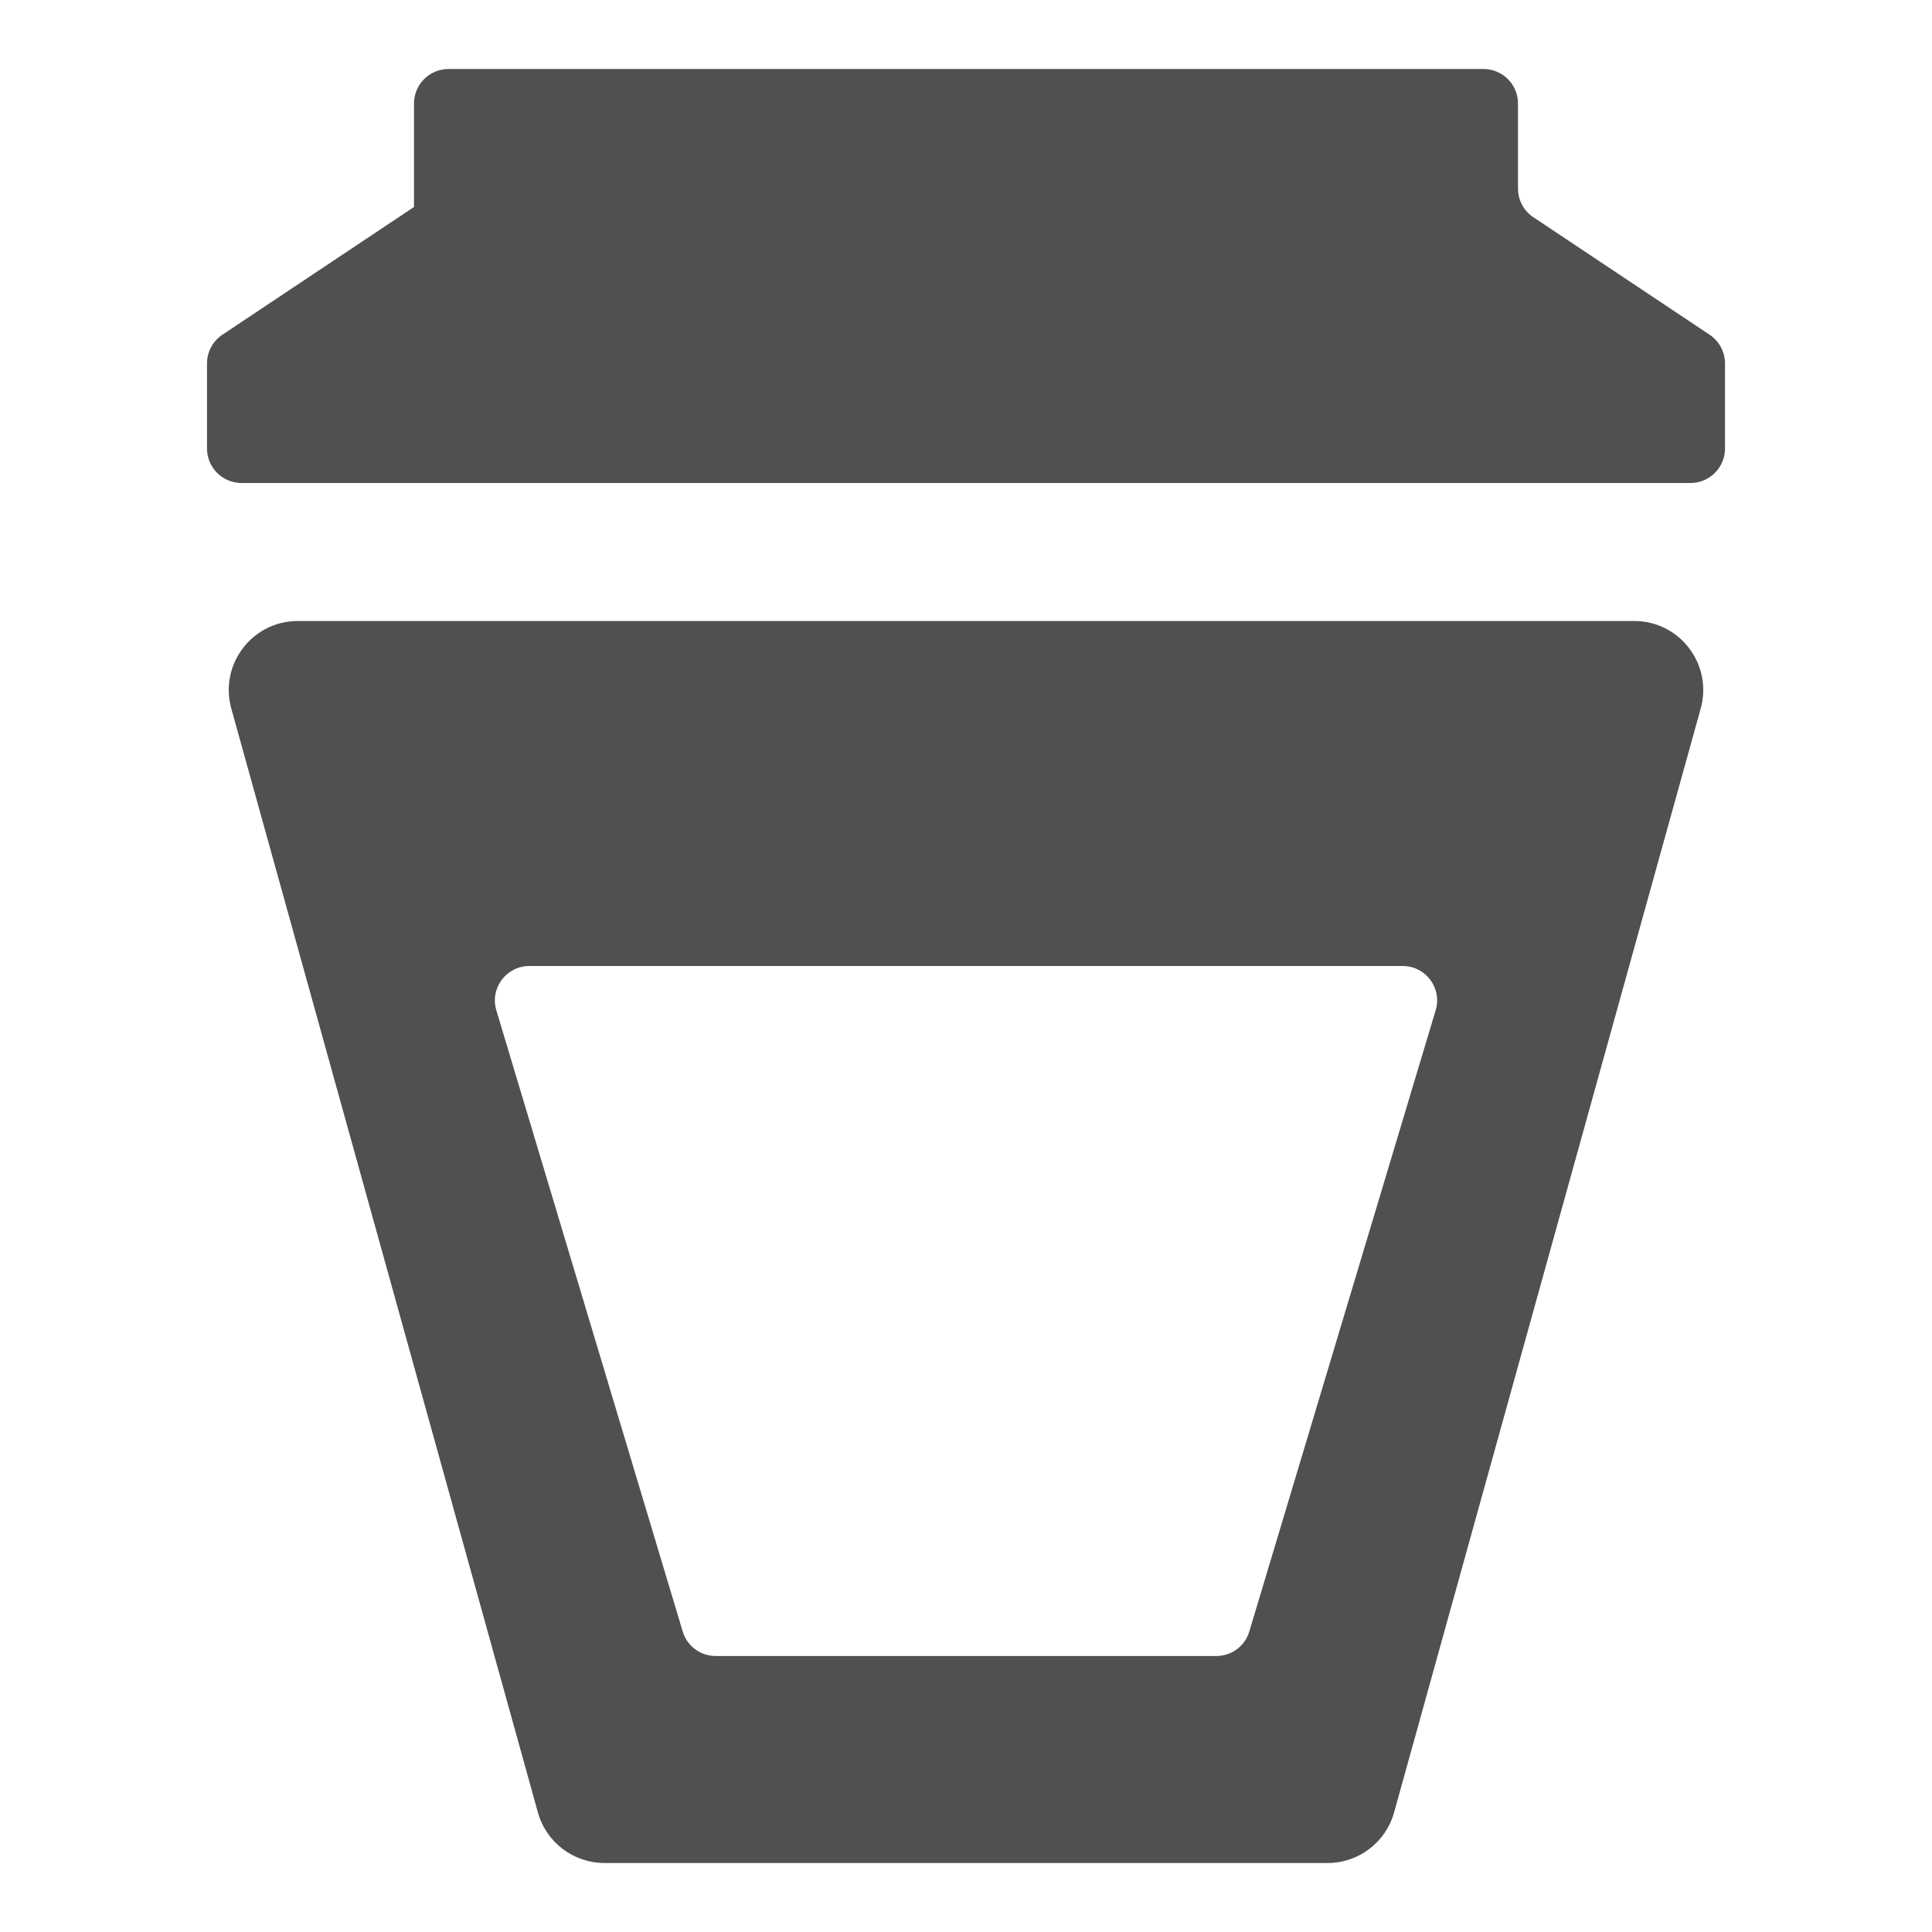<svg width="14" height="14" viewBox="0 0 14 14" fill="none" xmlns="http://www.w3.org/2000/svg">
<path fill-rule="evenodd" clip-rule="evenodd" d="M11 0.75C11 0.612 10.888 0.5 10.75 0.5H3.25C3.112 0.5 3 0.612 3 0.75L3 1.5C3 1.5 3 1.5 3 1.5V1.5C3 1.5 3 1.5 3 1.5L1.611 2.426C1.542 2.472 1.5 2.55 1.5 2.634V3.25C1.5 3.388 1.612 3.5 1.75 3.5H12.25C12.388 3.5 12.5 3.388 12.5 3.25V2.634C12.5 2.55 12.458 2.472 12.389 2.426L11.111 1.574C11.042 1.528 11 1.45 11 1.366V0.75Z" fill="#505050"/>
<path fill-rule="evenodd" clip-rule="evenodd" d="M2.158 4.5C1.827 4.5 1.588 4.815 1.676 5.134L3.898 13.134C3.958 13.35 4.155 13.5 4.38 13.5H9.62C9.845 13.5 10.042 13.35 10.102 13.134L12.324 5.134C12.412 4.815 12.173 4.5 11.842 4.5H2.158ZM3.836 7H10.164C10.332 7 10.452 7.161 10.403 7.322L9.053 11.822C9.022 11.928 8.924 12 8.814 12H5.186C5.076 12 4.978 11.928 4.947 11.822L3.597 7.322C3.548 7.161 3.669 7 3.836 7Z" fill="#505050"/>
</svg>
